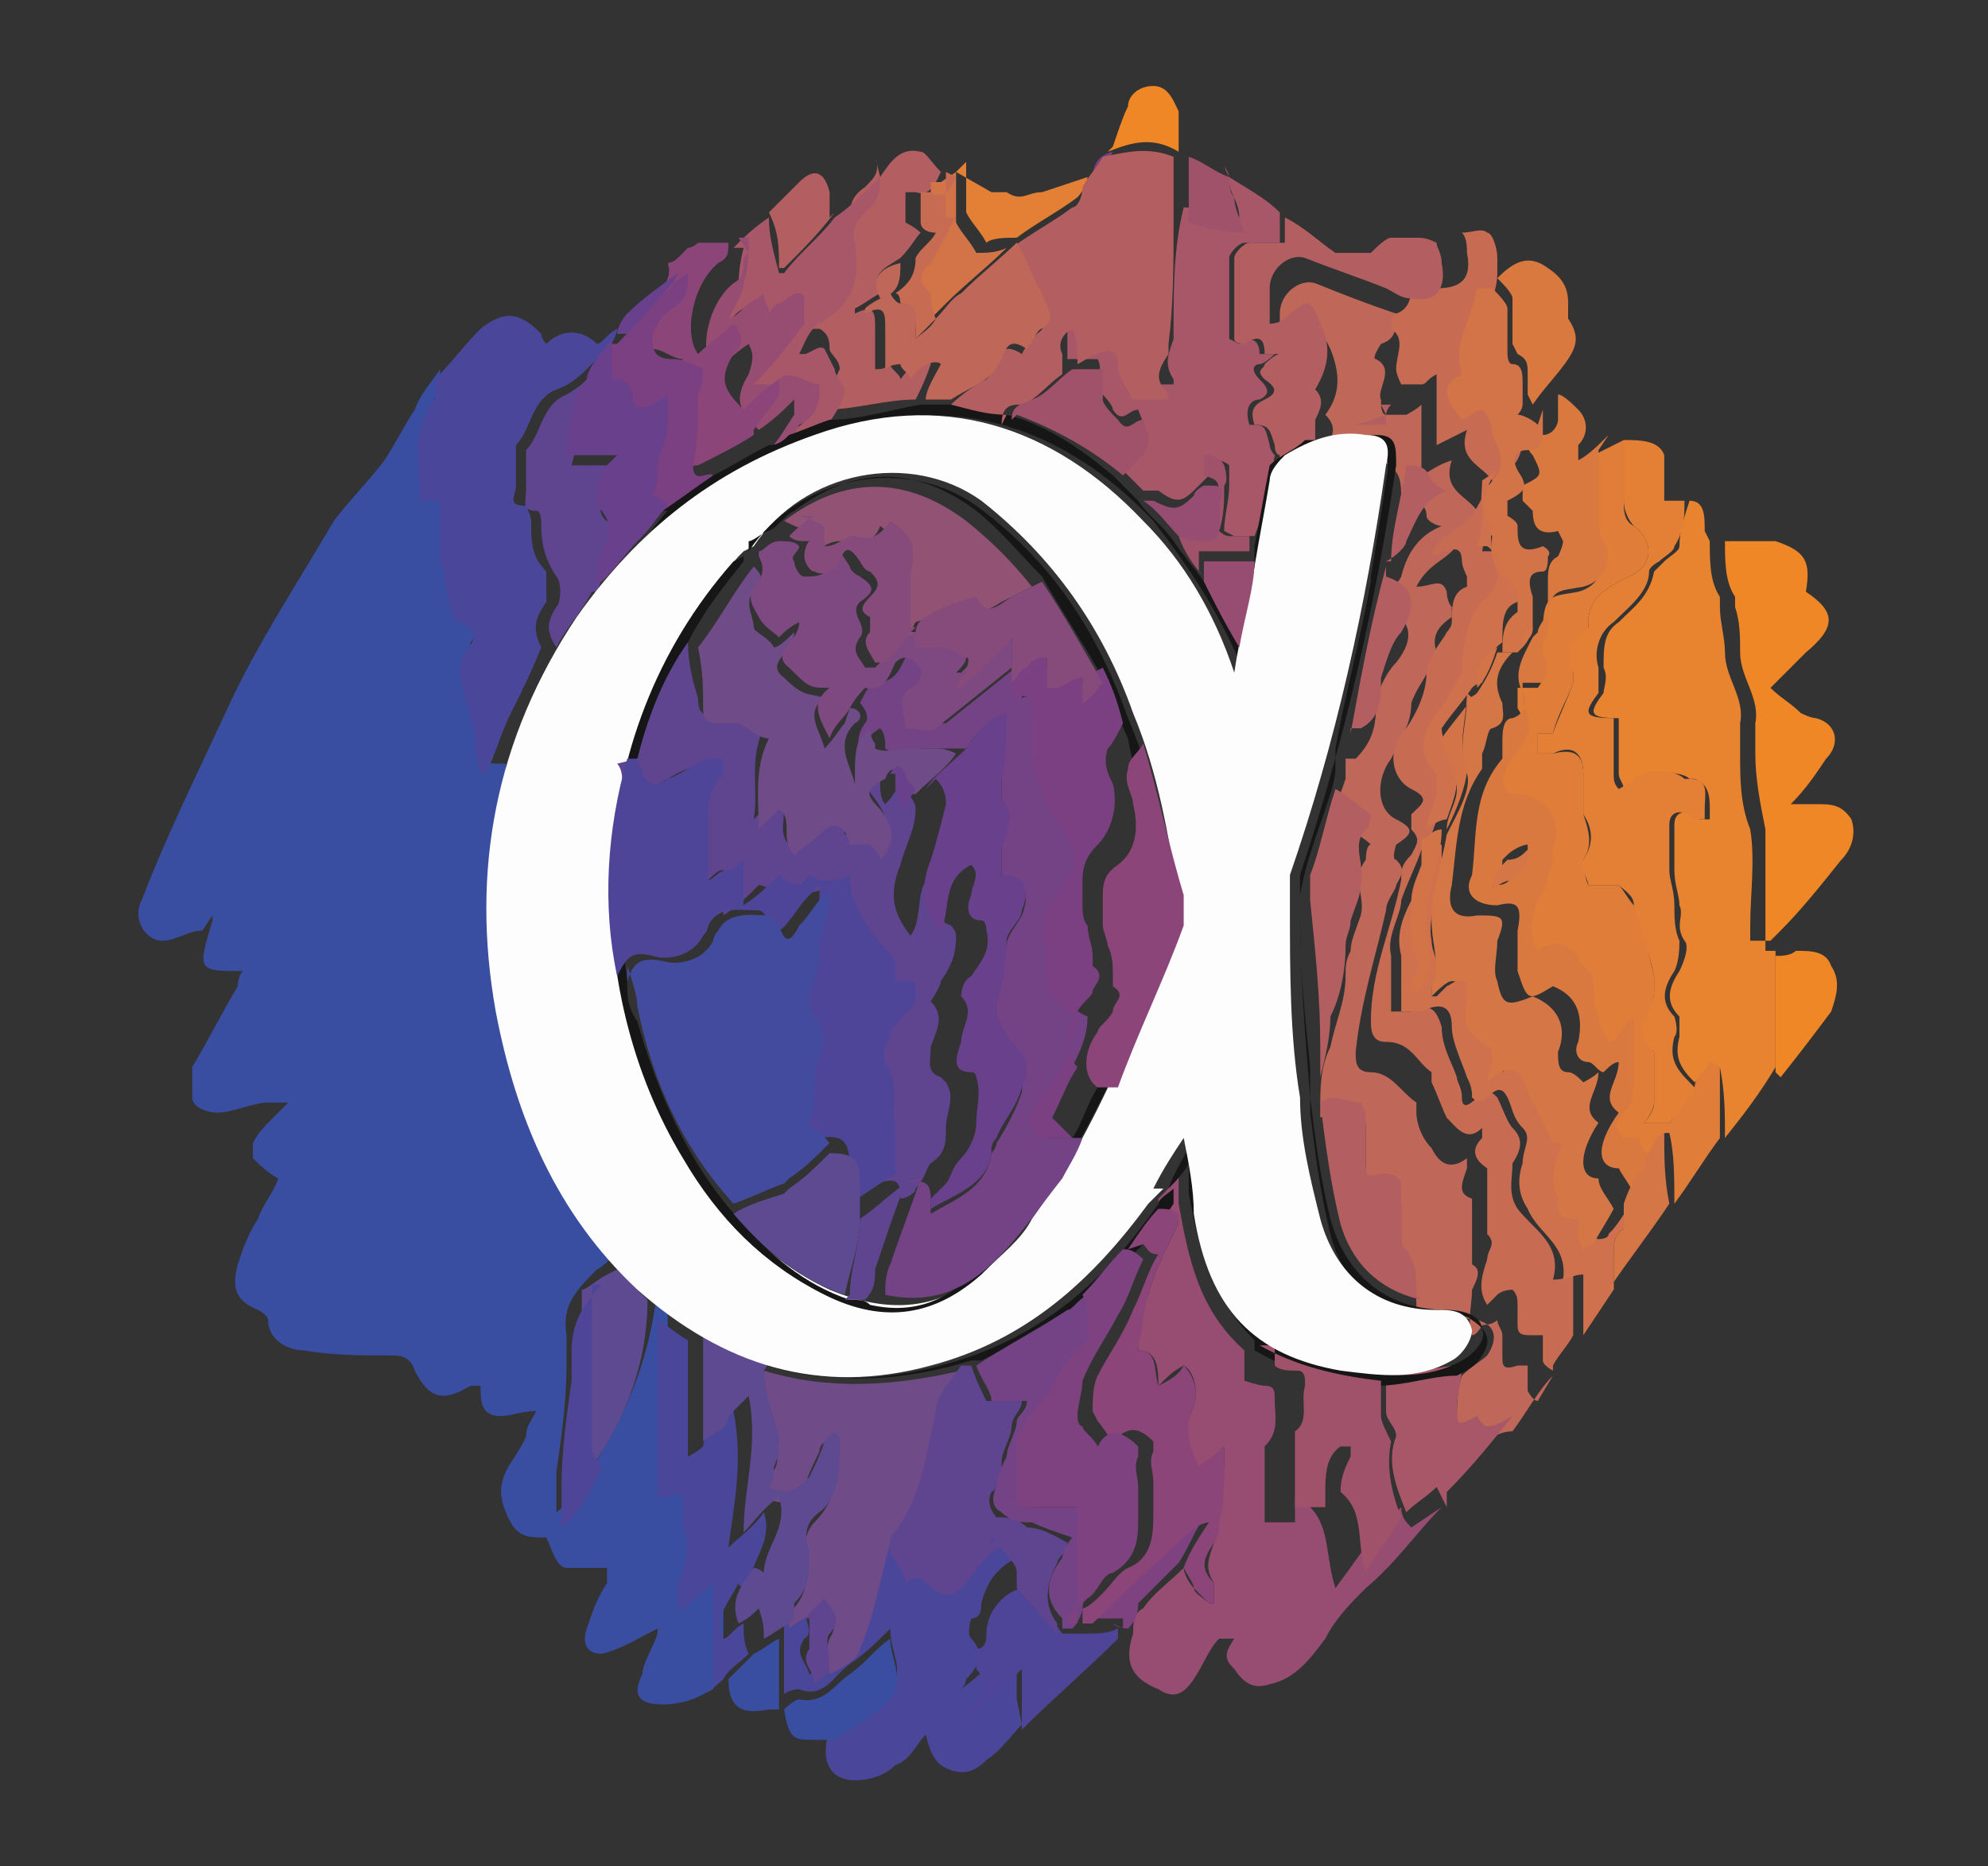 <?xml version="1.0" encoding="UTF-8"?>
<svg id="Layer_1" xmlns="http://www.w3.org/2000/svg" version="1.1" viewBox="0 0 39.3 36.9">
  <rect x="0" y="0" width="39.3" height="36.9" fill="#333333" stroke="none"/>
  <!-- Generator: Adobe Illustrator 29.1.0, SVG Export Plug-In . SVG Version: 2.1.0 Build 142)  -->
  <defs>
    <style>
      .st0 {
        fill: #da793f;
      }

      .st1 {
        fill: #a75768;
      }

      .st2 {
        fill: #c76c52;
      }

      .st3 {
        fill: #5d4a91;
      }

      .st4 {
        fill: #b35f61;
      }

      .st5 {
        fill: #7e4980;
      }

      .st6 {
        fill: #4a479a;
      }

      .st7 {
        fill: #d27448;
      }

      .st8 {
        fill: #4f4598;
      }

      .st9 {
        fill: #974c71;
      }

      .st10 {
        fill: #7e4280;
      }

      .st11 {
        fill: #fff;
      }

      .st12 {
        fill: #7b4081;
      }

      .st13 {
        fill: #df7d39;
      }

      .st14 {
        fill: #5f4490;
      }

      .st15 {
        fill: #e38035;
      }

      .st16 {
        fill: #925273;
      }

      .st17 {
        fill: #a0526b;
      }

      .st18 {
        fill: #424b9d;
      }

      .st19 {
        fill: #68408b;
      }

      .st20 {
        fill: #874b7b;
      }

      .st21 {
        fill: #394ea1;
      }

      .st22 {
        fill: #e8832f;
      }

      .st23 {
        fill: #d47645;
      }

      .st24 {
        fill: #6f4b88;
      }

      .st25 {
        fill: #ce714c;
      }

      .st26 {
        fill: #ef8726;
      }

      .st27 {
        fill: #8c4578;
      }

      .st28 {
        fill: #734386;
      }

      .st29 {
        fill: #161617;
      }

      .st30 {
        fill: #fdfdfd;
      }

      .st31 {
        fill: #bf6758;
      }
    </style>
  </defs>
  <path class="st21" d="M4,18.4c-.3,0-.5.2-.8.2-.3,0-.6-.4-.4-.8.5-1.3,1.1-2.5,1.7-3.8.6-1.3,1.4-2.5,2.1-3.7.3-.4.7-.8,1-1.2.2-.3.4-.7.6-1,.1-.3.3-.5.5-.8,0,.1,0,.3,0,.4-.4.6-.2,1.4-.3,2,.2,0,.3,0,.4,0,0,.3,0,.5,0,.7,0,.2,0,.3,0,.5,0,.2,0,.3.1.5,0,.2.1.6.3.7.4.2.3.4.1.6,0,.2-.2.4-.1.5,0,.5.2.9.3,1.4,0,.5,0,.5.5.5,0,.1,0,.2,0,.3-.6,3.5,0,6.7,2.3,9.4-.2,0-.3.2-.5.3-.4.4-.7.7-.6,1.3,0,.2,0,.4,0,.6,0,.7-.1,1.4-.2,2.1,0,.2,0,.3,0,.5,0,0,0,.2,0,.3,0,0,0,0,0,0,.4-.3.6-.7.9-1.2.6-1,1-2.1,1.1-3.3,0,0,.2.2.2.3,0,0,0,.1,0,.2,0,.8,0,1.7,0,2.5,0,.3,0,.6,0,.9,0,0,.1,0,.2,0,.3-.1.3,0,.3.2,0,.1,0,.3,0,.4.1.4,0,.8-.1,1.2,0,.1,0,.3,0,.4,0,0,0,0,.1,0,.2-.2.4-.3.6-.5,0,.5,0,1,0,1.4,0,.3,0,.5,0,.8-.3.3-.7.5-1.2.5-.5,0-.6-.2-.4-.6,0-.2.2-.5.3-.8,0,0,0,0,0-.1,0,0,0,0,0,0-.4.2-.7.4-1.1.5-.3,0-.4-.2-.3-.5.1-.3.2-.6.4-.9,0-.1,0-.2,0-.3-.3,0-.6,0-.8,0-.2,0-.3-.4-.4-.6-.4,0-.6,0-.8-.5-.3-.7.2-1,.4-1.5,0-.2.1-.3.2-.5-.3,0-.5.1-.7.1-.4,0-.4-.3-.4-.6,0,0-.1,0-.2,0-.5.3-.8.3-1.1-.3-.1-.3-.3-.3-.5-.3-.6,0-1.1,0-1.7-.1-.3,0-.7-.2-.7-.6,0,0,0-.1-.2-.2-.5-.2-.5-.5-.4-.9.1-.3.2-.6.4-.9.1-.3.3-.5.4-.8-.2-.1-.4-.3-.5-.4,0,0,0-.2,0-.3.1-.2.2-.3.4-.5,0,0,.1-.1.3-.3-.2,0-.3,0-.4,0-.3,0-.7.2-1,.2-.2,0-.5-.1-.5-.3,0-.2,0-.4,0-.6.3-.5.6-1.1.9-1.6,0,0,0-.2.1-.3-.9,0-.9,0-.6-1,0,0,0,0,0-.1,0,0,0,0,0,0Z"/>
  <path class="st31" d="M30.7,27.2c-.3.3-.5.7-.8,1.1-.2,0-.4.1-.5.2,0,0,0-.1-.2-.2-.4.2-.4.2-.4-.2,0-.3,0-.6.1-.9.2-.2.4-.3.5-.4.2-.3.2-.6-.2-.7-.2,0-.3-.1-.5-.1-.2,0-.4,0-.7-.1,0-.4,0-.8-.3-1,0,0,0-.1,0-.2,0-.3,0-.6,0-.9,0-.2-.1-.4-.4-.3-.2,0-.3,0-.3-.2,0-.3,0-.7,0-1,0,0,0-.2-.1-.2-.3,0-.5-.2-.8,0,0,0,0-.2,0-.2,0-.4,0-.8.2-1.2.1-.5.3-.9.3-1.4,0-.2,0-.3.1-.5,0-.2.1-.4.2-.7.1-.4-.2-.7.1-1.1,0,0,0-.3.1-.3-.2-.2-.5-.3-.7-.5,0-.3.1-.5.2-.8,0,0,0-.1,0-.2,0,0,0,0,0-.1,0,0,0,0,0-.1,0,0,0,0,0,0,0,0,.2,0,.2,0,.3-.3.4-.6.4-1,0-.3.2-.7.4-.9.4-.5.3-.9-.3-1.1,0,0,0-.1,0-.2,0,0,0,0,0,0,.1-.1.3-.2.4-.4.1-.4.3-.8.8-1-.1,0-.3-.1-.3-.2,0-.3-.3-.3-.5-.3,0-.4,0-.6-.4-.8,0,0,0-.1,0-.2,0,0,.1,0,.2,0,0,0,0,0,0,0,0,0,0,.1-.1.2-.3,0-.5.1-.7.2-.2,0-.3,0-.5,0,0,0,0,0,0,0,0,0,0,0,0,0,0-.2,0-.4,0-.5.2-.2.2-.4,0-.6.3-.4.3-.8.1-1.3-.2-.4-.2-.4-.6-.2,0,0-.2.1-.4.2,0-.3,0-.5,0-.7,0-.4.4-.7.7-.6.5.2,1,.4,1.6.6,0,.3,0,.5-.3.6,0,0-.2.3-.1.3.4.2,0,.6.1.8,0,.1,0,.3.1.3.1,0,.3,0,.4,0,0,0,.2-.1.3-.2,0,.5,0,1,0,1.4.2-.1.3-.2.6-.3-.2.6.3.7.5,1-.2.3-.3.6-.5.8-.2.2-.5.3-.7.7.3,0,.5-.2.6.1,0,0,0,.2.1.3,0,0,0,.2,0,.2-.3.2-.4.4-.3.7,0,0,0,.1-.1.2-.1.3-.3.5-.4.8,0,.4-.2.7-.4,1.1-.3.4-.3,1,.1,1.2.4.2.3.3,0,.5,0,0-.1.3,0,.3.2.2.1.3,0,.5,0,.1-.2.3-.2.5-.2.9-.5,1.8-.6,2.8,0,.2,0,.4.3.4.4,0,.6.4.9.6,0,0,0,.1,0,.2,0,.2.1.5.3.7.1.2.3.5.7.2,0,0,0,.2,0,.2-.1.3-.2.5.1.6,0,0,0,0,0,.1,0,.3,0,.7,0,1,0,0,0,.2,0,.2.2.1.1.3,0,.5,0,.3-.1.6,0,.9.1,0,.2-.2.2-.2,0,0,.2,0,.3-.1,0,.1.1.2.1.3,0,.1,0,.3,0,.4,0,.2,0,.3.3.2,0,0,.1,0,.2,0,0,.2,0,.4,0,.5,0,0,.1.2.2.2Z"/>
  <path class="st9" d="M28.5,29.8c-.5.5-.9,1.1-1.5,1.6-.3.3-.6.6-.8,1-.3.4-.6.8-1.1.9-.3.1-.5,0-.7-.3-.2-.2-.2-.3,0-.6-.1,0-.2,0-.3,0-.2.2-.3.5-.5.8-.2.3-.4.4-.7.2-.5-.2-.7-.5-.5-1.1,0-.2,0-.4.2-.5.2-.3.5-.5.8-.8,0,.1.1.3.2.4,0,.1.2.2.3.3,0,0,.1,0,.1,0,0-.1,0-.3,0-.4-.2-.3-.1-.5,0-.8,0-.1.1-.3.1-.4,0-.4,0-.7.1-1.1,0-.1,0-.2,0-.4-.2.2-.3.3-.5.4-.3-.3-.3-.8-.1-1.2.1-.3,0-.7-.2-.8-.2.1-.3.2-.5.4,0-.3,0-.7-.4-.7,0,0,0,0,0-.1,0-.3,0-.7.2-1,.1-.4.3-.8.5-1.2.2-.4.1-.4-.3-.5,0,0,0-.2,0-.2,0,0,0,0,0,0,.2-.2.3-.3.4-.5,0,.2,0,.4,0,.6.2,1.1.4,2.1,1.3,2.9,0,0,0,.1,0,.2,0,.1,0,.3,0,.4,0,0,.3.1.4.1.2,0,.2.1.2.3,0,.3.1.6-.2.9,0,0,0,0,0,0,0,.4,0,.8,0,1.2,0,0,0,.2,0,.3h.6c0-.1,0-.2,0-.3,0-.3,0-.7.3-.9,0,0,.1,0,.2,0,0,0,0,.1,0,.2,0,.2-.1.4-.2.7.4.4.3,1,.5,1.6,0,0,0,0,0,0,.3-.4.5-.7.8-1.1.2-.2.3-.3.5-.5,0,.2.1.3.2.4Z"/>
  <path class="st22" d="M34.9,18.6s0,0,0,.1c0,0,0,0,0,.1,0,0,0,0,.1,0,0,0,0,0,.1,0,0,.7,0,1.4,0,2,0,.1,0,.2,0,.3-.3.5-.6.9-1,1.4,0-.5,0-.9-.1-1.4,0,0-.1,0-.2-.1,0,.2-.2.3-.3.4-.3-.3-.4-.5-.3-.9,0-.1,0-.4,0-.4-.3-.3-.2-.6,0-.9.1-.2.2-.5.1-.6-.2-.3,0-.5-.1-.7,0-.2-.1-.4-.1-.7,0-.3,0-.6,0-.9,0-.3.3-.3.5-.1,0,0,.1,0,.2,0,0,0,0-.1,0-.2,0-.2,0-.5-.3-.6,0,0,0,0-.1,0-.2-.2-.9-.1-1,0,0,0-.2.1-.3.2,0-.1-.1-.2-.1-.3,0-.4,0-.7,0-1.1-.6,0-.6-.1-.3-.5,0-.1.1-.3,0-.5,0-.4,0-.7.3-.9.3-.3.6-.5.7-1,0,0,.1-.1.2-.2.1-.1.3-.2.3-.3,0-.3.1-.6.2-.9.3,0,.3.3.3.6,0,0,0,0,.1.2,0,.4,0,.8.2,1.1,0,0,0,.2,0,.2,0,.3.1.6.1.9,0,.5.4.9.3,1.4,0,.2,0,.4,0,.6,0,.5,0,1,.2,1.5.1.6,0,1.3,0,1.9,0,.1,0,.2,0,.3Z"/>
  <path class="st2" d="M30.7,27.1c0,0-.2-.1-.2-.2,0-.2,0-.3,0-.5-.1,0-.2,0-.2,0-.2,0-.3,0-.3-.2,0-.1,0-.3,0-.4,0-.1,0-.2-.1-.3,0,0-.2,0-.3.1,0,0-.1.1-.2.2-.2-.3-.1-.6,0-.9,0-.2.2-.3,0-.5,0,0,0-.1,0-.2,0-.3,0-.7,0-1,0,0,0-.1,0-.1-.3-.2-.3-.4-.1-.6,0,0,0,0,0-.2-.3.3-.5,0-.7-.2-.1-.2-.2-.5-.3-.7,0,0,0-.1,0-.2-.3-.2-.4-.6-.9-.6-.2,0-.3-.1-.3-.4,0-1,.4-1.8.6-2.8,0-.2,0-.3.2-.5.1-.2.2-.3,0-.5,0,0,0-.3,0-.3.2-.2.4-.3,0-.5-.4-.2-.5-.8-.1-1.2.2-.3.4-.7.4-1.1,0-.3.3-.6.4-.8,0,0,.1-.1.1-.2,0-.3,0-.6.3-.7,0,0,0-.2,0-.2,0,0-.1-.2-.1-.3,0-.4-.3-.2-.6-.1.1-.4.5-.5.7-.7.2-.2.3-.5.5-.8-.2-.3-.7-.4-.5-1-.2.1-.4.2-.6.3,0-.5,0-.9,0-1.4-.2.1-.2.2-.3.2-.1,0-.3,0-.4,0,0,0-.1-.2-.1-.3,0-.3.2-.6-.1-.8,0,0,0-.3.1-.3.3-.1.3-.4.3-.6.2,0,.3.1.5.1.5,0,.7-.2.6-.7,0-.1,0-.3-.1-.4.2,0,.4-.1.5,0,.1,0,.2.3.2.5,0,0,0,.2,0,.3,0,.6-.5,1.1-.3,1.7-.4.2-.3.4,0,.9.1,0,.2-.1.4-.2,0,.2,0,.4.2.5.3.5.2.8-.2,1.1-.3.4-.3,1-.4,1.5,0,0,.1,0,.2,0,.4.2.4.7,0,1-.3.3-.4.8-.5,1.2,0,0,0,0,0,.1,0,0,0,.1,0,.2-.1.3-.3.5-.5.8-.3.4-.3.8,0,1.2,0,0,.1.2,0,.3,0,.3-.1.5-.2.8,0,0,0,0,0,.1,0,0-.1.1-.2.2-.1.3-.3.7-.4,1,0,.3-.3.7-.2,1.1,0,.2,0,.5,0,.7,0,.1,0,.2,0,.4.1,0,.3,0,.4,0,.4-.2.5,0,.6.3,0,.4.2.7.3,1,0,.1.1.2.1.4,0,.2.1.2.3,0,.2-.2.3-.1.4,0,.1.2.2.5.3.6.2.2.2.4,0,.7,0,.3-.1.6.1.9.3.4.9.7.7,1.4,0,0,0,0,0,0,.1,0,.2,0,.4-.1v1.2c-.1.2-.3.4-.4.6Z"/>
  <path class="st6" d="M9.9,15.3c-.5,0-.4,0-.5-.5,0-.5-.2-.9-.3-1.4,0-.2,0-.4.1-.5.2-.3.3-.4-.1-.6-.2,0-.2-.5-.3-.7,0-.2,0-.3-.1-.5,0-.2,0-.3,0-.5,0-.2,0-.5,0-.7-.1,0-.3,0-.4,0,0-.7-.2-1.4.3-2,0-.1,0-.2,0-.4.3-.3.6-.7.9-1,.5-.4.8-.3,1.2.1,0,0,0,.1.1.2.3-.3.7-.3,1,0,.1,0,.2-.2.4-.3,0,.1-.1.3-.2.4,0,0,0,0,0,0-.1.1-.2.2-.3.3-.2.2-.4.4-.7.5-.5.2-.5.8-.8,1.1,0,0,0,.2,0,.2,0,.2,0,.4,0,.6,0,.2-.2.4.2.4,0,0,.1.2.1.3,0,.4,0,.7.3,1,0,.1,0,.5,0,.6-.2.3-.3.5-.1.9-.2.5-.4.9-.6,1.3-.2.4-.3.8-.5,1.2Z"/>
  <path class="st13" d="M33.5,21.5c0-.2.2-.3.3-.5,0,0,.1,0,.2.1,0,.5,0,.9,0,1.4-.3.4-.6.9-.9,1.3,0-.5,0-1-.1-1.4-.1,0-.2,0-.2.2,0,.2-.1.3-.2.5-.1-.1-.2-.3-.3-.5,0,0-.2,0-.3,0-.1-.2-.1-.4,0-.5.1-.1.2-.4.2-.6,0-.3,0-.6,0-.9,0-.1,0-.2,0-.4,0,0,0,0,0,0-.1.2-.2.3-.4.5,0,0,0,0-.1,0,0-.2-.1-.3-.2-.5,0-.3,0-.6-.1-.8,0-.2-.2-.3-.3-.4-.1-.2-.3-.3-.6-.2,0,0-.1,0-.2.1-.2-.2,0-.8,0-1,.1-.2.2-.3.2-.5,0-.2,0-.4.1-.5.2-.6-.1-1.1-.8-1.1,0,0-.2-.1-.2-.2,0-.2,0-.4.2-.5.3-.4.5-.6.2-1.1,0-.1,0-.3,0-.4h.4c.2-.3.2-.3,0-.6,0,0,0-.2,0-.2,0,0,.1-.2.1-.3,0-.8.2-.7.7-.8.4-.1.6-.5.4-.9,0-.1-.1-.3-.1-.5,0-.4,0-.9,0-1.3.2-.1.4-.2.6-.3,0,.4,0,.8,0,1.2,0,.2,0,.4.2.5.4.3.4.8-.1,1-.4.2-.8.4-.8.9,0,0,0,.1,0,.1-.3.3-.4.5-.3.9,0,0,0,.1,0,.2-.1.3-.3.6-.4,1,0,0,0,0,0,0,0,0-.3,0-.3,0,0,.1,0,.3,0,.4.1,0,.2,0,.3,0,.4-.1.6,0,.6.4,0,.3,0,.6,0,.8.1.3.2.6,0,.9,0,0,0,.3.1.5,0,0,.2,0,.3,0,0,0,.2,0,.3,0,.1.1.2.3.3.4.2.5.3,1,.4,1.4,0,0,0,.2,0,.3,0,.4-.4.8,0,1.2,0,0,0,0,0,0,0,.3,0,.7,0,1,0,.1-.1.3-.2.4.2,0,.4,0,.5,0,0,0,0,0,0,0,.2-.2.3-.5.5-.7M30.5,18.2s0,0,0,0c0,0,0,0,0,0,0,0,0,0,0,0Z"/>
  <path class="st0" d="M31.6,8.9c0,.4,0,.9,0,1.3,0,.2,0,.3.1.5.2.4,0,.8-.4.9-.5.1-.7,0-.7.8,0,0,0,.2-.1.3,0,0,0,.2,0,.2.1.3.1.3,0,.6h-.4c0,.1,0,.3,0,.4.3.5,0,.8-.2,1.1-.1.1-.2.4-.2.5,0,0,.1.2.2.2.7,0,1,.5.8,1.1,0,.2,0,.4-.1.5,0,.2-.1.4-.2.5-.1.2-.2.8,0,1,0,0,.1-.1.2-.1.2-.1.4,0,.6.2,0,.2.3.3.3.4,0,.3,0,.5.1.8,0,.2.1.3.2.5,0,0,0,0,.1,0,.1-.2.2-.3.4-.5,0,0,0,0,0,0,0,.1,0,.3,0,.4,0,.3,0,.6,0,.9,0,.2,0,.4-.2.6-.2.2-.2.3,0,.5,0,0,.2,0,.3,0,0,.2.2.3.3.5-.1.3-.2.5-.4.7,0,0,0,0,0,0,0-.2-.2-.4-.3-.6-.4,0-.5-.4,0-1.1-.4-.3,0-.6,0-1-.1,0-.2.1-.3.2-.1,0-.2-.2-.3-.2-.2,0-.3-.2-.2-.4.1-.5,0-.9-.5-1.1-.5.3-.5.3-.7-.3,0-.3,0-.6,0-.8.1-.5,0-.6-.4-.5-.4,0-.7-.2-.5-.6,0,0,0,0,0,0,.1-.8,0-1.6.6-2.3,0,0,0-.2,0-.3,0-.2,0-.5.2-.5.3-.1.3-.4.2-.5-.2-.4,0-.7.2-1.1,0,0,0,0,.1-.1,0-.1.1-.2.2-.4,0-.2,0-.4,0-.6,0-.2,0-.4.2-.5,0,0,.1-.2.1-.3,0,0-.1-.2-.1-.2-.4.1-.5-.1-.5-.4,0,0-.1-.1-.2-.2,0,0,0-.2,0-.3.4-.2.4-.2.2-.6-.2-.2-.1-.4.2-.4.2,0,.3-.2.3-.3,0-.2,0-.3,0-.5.1,0,.3.2.4.3.2.2.2.5,0,.7,0,0,0,.2,0,.3.2-.1.4-.3.6-.5M29.7,17c0,.1,0,.3-.2.5.2,0,.3,0,.4-.2.1-.1.2-.2.3-.4,0,0,0-.2,0-.2-.1,0-.3.1-.4.2Z"/>
  <path class="st15" d="M33.5,21.5c-.1.2-.3.5-.5.7,0,0,0,0,0,0-.2,0-.3,0-.5,0,0,0,.2-.2.2-.4,0-.3,0-.7,0-1,0,0,0,0,0,0-.5-.4,0-.8,0-1.2,0,0,0-.2,0-.3-.1-.5-.3-1-.4-1.4,0-.2-.2-.3-.3-.4,0,0-.2,0-.3,0-.1,0-.3,0-.3,0,0-.1-.2-.4-.1-.5.2-.3.2-.6,0-.9,0-.2,0-.5,0-.8,0-.4-.2-.6-.6-.4,0,0-.2,0-.3,0,0-.1,0-.3,0-.4,0,0,.2,0,.3,0,0,0,0,0,0,0,.1-.3.3-.7.4-1,0,0,0-.1,0-.2-.2-.4,0-.7.3-.9,0,0,0,0,0-.1,0-.5.4-.7.8-.9.5-.2.5-.7.1-1-.1-.1-.2-.3-.2-.5,0-.4,0-.8,0-1.2.3,0,.7,0,.8.3,0,.3,0,.6,0,.9,0,0,.2,0,.4,0,0,.3,0,.6-.2.9,0,.1-.2.2-.3.3,0,0-.2.1-.2.2,0,.4-.4.7-.7,1-.3.2-.4.6-.3.9,0,.2,0,.4,0,.5-.3.4-.3.5.3.5,0,.4,0,.7,0,1.1,0,.1,0,.2.1.3,0,0,.2-.1.3-.2.2-.2.8-.2,1,0,0,0,0,0,.1,0,.4,0,.3.3.3.6,0,0,0,.2,0,.2,0,0-.1,0-.2,0-.2-.2-.5-.2-.5.1,0,.3,0,.6,0,.9,0,.2.1.4.1.7,0,.2,0,.5.1.7,0,.1,0,.4-.1.6-.2.3-.3.6,0,.9,0,0,.1.3,0,.4-.1.4,0,.6.3.9Z"/>
  <path class="st6" d="M20.2,34.1c-.2.2-.4.5-.7.7-.2.2-.4.3-.7.2-.3-.1-.4-.3-.5-.7-.2.2-.3.5-.6.6-.2.2-.5.3-.8.3-.5,0-.7-.4-.5-1,.3-.2.7-.4,1-.6,0,0,.1-.1.2-.2.3-.4,0-.7,0-1.2-.3.3-.5.5-.8.7-.3.2-.5.7-1,.5,0,0-.2,0-.3.1,0,0,0,0,0,0,0-.3,0-.5,0-.8,0-.2,0-.4,0-.6,0,0,0,0,.1-.1,0,0,.2-.1.3-.2,0,.2.2.5,0,.6-.2.3,0,.4.1.7.1,0,.2-.2.4-.3.2-.2.5-.3.6-.6.2-.7.4-1.4.6-2.1.1.2.2.4.3.6.1,0,.2,0,.3-.1.4.4.6.5.8.2.2-.2.3-.4.5-.6,0,0,.2-.1.3-.2,0,.2.2.4.2.5,0,0,0,0,.1.1,0,0,0,.1,0,.2-.4.2-.6.5-.7.9,0,.1,0,.3-.2.3,0,0-.1.3,0,.4.3.3.1.6-.1.8,0,0,0,.1-.1.2,0,0,0,0,0,0,.4-.3.7-.6,1.1-1,0,.2,0,.3,0,.4,0,.3,0,.5,0,.8Z"/>
  <path class="st1" d="M24.3,3.5c.3.2.7.4,1,.7,0,.2,0,.4,0,.6-.2,0-.5,0-.7,0-.1,0-.3.2-.3.3,0,.5,0,1,0,1.6,0,0,.2.1.2.1.3-.2.4,0,.4.2.1,0,.2,0,.3,0,0,0,0,0,0,0,0,0-.2.2-.3.2-.1,0-.2.1,0,.3.2.2.2.3,0,.4-.2,0-.3.2-.2.5.3,0,.3,0,.4.4,0,0,0,.1.1.2-.1.6-.2,1.1-.4,1.6-.1,0-.3,0-.4,0,0,0-.2-.1-.2-.1,0-.3.1-.6.1-.9,0-.1,0-.3,0-.4-.1-.1-.3-.1-.4-.2,0,.1,0,.3,0,.4,0,0,0,0,0,0,0,0-.1.1-.2.2-.3.3-.4.4-.8.1,0,0-.2,0-.3,0-.2-.2-.3-.3-.5-.5,0,0,0-.1.2-.2.4-.3.4-.4.2-.9-.2,0-.3.3-.5,0,0-.1-.2-.3-.3-.4,0-.2.1-.4,0-.6,0,0-.4,0-.5,0,0,0,0,0-.1,0,0-.2,0-.3,0-.4,0-.2,0-.4.2-.5,0,.3,0,.5.1.7.2,0,.3-.1.4-.2.2-.1.3-.1.4.2,0,.2.2.4.3.7,0,0,0,0,.1,0,.2,0,.4,0,.6,0,0,0,0,0,0-.1-.2-.3-.1-.5,0-.8,0,0,0-.1,0-.2,0-.8,0-1.6.2-2.4.4,0,.7.1,1.1.2,0-.3-.2-.5-.2-.7,0-.1,0-.2-.1-.3Z"/>
  <path class="st26" d="M34.9,18.6c0-.1,0-.2,0-.3,0-.6,0-1.3,0-1.9-.1-.5-.2-1-.2-1.5,0-.2,0-.4,0-.6.1-.5-.3-.9-.3-1.4,0-.3,0-.6-.1-.9,0,0,0-.2,0-.2-.2-.3-.2-.7-.2-1.1.3,0,.7,0,1,0,.6.2.7.4.6,1,.6.4.6.7,0,1.2-.2.2-.5.5-.7.7.2.2.4.3.6.5,0,0,.2.1.3.1.4.1.5.5.2.8-.2.3-.4.6-.7.9.2,0,.3,0,.5,0,.3,0,.5,0,.7.3.1.3,0,.6-.2.8-.4.5-.8,1-1.2,1.4,0,0-.1.1-.2.2Z"/>
  <path class="st25" d="M32.1,23.8s0,0,0,0c0,.2,0,.5,0,.5-.2.1-.2.3-.2.5,0,.2,0,.5,0,.7,0,0,0,0,0,0,0,0,0,0,0,0-.2.3-.4.6-.6.9,0-.4,0-.7,0-1.2-.2,0-.3.1-.4.1,0,0,0,0,0,0,.1-.7-.5-.9-.7-1.4-.2-.3-.2-.6-.1-.9,0-.3.2-.5,0-.7-.2-.2-.2-.4-.3-.6-.1-.2-.2-.2-.4,0-.1.1-.2.1-.3,0,0-.1,0-.2-.1-.4-.1-.3-.3-.7-.3-1,0-.4-.2-.5-.6-.3-.1,0-.2,0-.4,0,0-.1,0-.2,0-.4,0-.2,0-.5,0-.7-.1-.4,0-.7.2-1.1,0-.3.2-.7.4-1,0,0,0-.1.2-.1,0,.2,0,.3,0,.5,0,.4-.3.9-.2,1.4,0,.3.3.6,0,.9,0,0,0,.1,0,.2,0,0,.1,0,.1,0,0,0,.1-.1.2-.2.2-.1.3-.2.4-.3,0,0,.3,0,.3,0,0,0,0,.2,0,.4,0,.5,0,.6.4.9,0,0,.1.2.1.3,0,.1,0,.2-.1.4.5-.4.7-.3.8.2,0,.1.1.3.2.4,0,.2.2.3.3.6,0,0,.1,0,.2,0,0,.3-.2.5-.2.7,0,.2.1.3.1.5,0,.3,0,.4.4.3,0,.2,0,.3,0,.4,0,0,0,.2.1.2,0,0,.2,0,.2-.1.2-.2.3-.4.5-.7Z"/>
  <path class="st6" d="M14.1,33.4c0-.2,0-.5,0-.7,0-.4,0-.9,0-1.4-.3.2-.4.4-.6.5,0,0,0,0-.1,0,0-.1,0-.3,0-.4.1-.4.3-.7.1-1.2,0-.1,0-.3,0-.4,0-.3,0-.3-.3-.2,0,0,0,0-.2,0,0-.3,0-.6,0-.9,0-.8,0-1.7,0-2.5,0,0,0,0,0-.1.2.1.4.3.6.4,0,.7,0,1.4,0,2,0,0,0,.2,0,.3,0,0,.2-.1.3-.2,0,0,0-.2.2-.3.1-.1.2-.3.4-.4.2,1,0,1.9-.1,2.7,0,0,0,0,0,0,.2-.2.5-.4.7-.7.2.6-.3,1-.3,1.5,0,0-.2,0-.2-.1-.2.4-.5.7-.3,1.1.1,0,.2-.2.4-.3,0,.2,0,.4.1.6-.2.2-.4.3-.5.5-.1,0-.2.2-.4.3Z"/>
  <path class="st4" d="M25.3,9c0,0-.1,0-.1-.2-.1-.3-.1-.4-.4-.4-.1-.3,0-.4.2-.5.2-.1.3-.2,0-.4-.2-.2,0-.2,0-.3,0,0,.2-.2.3-.2,0,0,0,0,0,0-.1,0-.2,0-.3,0,0-.3-.1-.4-.4-.2,0,0-.2,0-.2-.1,0-.5,0-1,0-1.6,0-.1.2-.3.3-.3.2,0,.5,0,.7,0,0-.2,0-.3,0-.5.4.2.7.5,1,.7.2,0,.5,0,.7,0,0,0,0,0,0,0,.1-.1.3-.3.4-.3.2,0,.3,0,.5,0,.1,0,.2,0,.4.1,0,.1.1.2.1.4.1.5-.1.8-.6.7-.2,0-.3-.1-.5-.2-.5-.2-1.1-.4-1.6-.6-.3-.1-.7.2-.7.6,0,.2,0,.4,0,.7.2,0,.3-.1.4-.2.4-.3.4-.3.6.2.2.4.2.8-.1,1.3.2.2.1.4,0,.6,0,0,0,.3,0,.5-.2.2-.5.3-.7.5Z"/>
  <path class="st7" d="M30.5,8.1c0,.2,0,.3,0,.5,0,.1,0,.3-.3.3-.3,0-.3.2-.2.4.2.3.2.4-.2.6,0,0,0,.2,0,.3,0,0,.2.1.2.2,0,.3,0,.6.5.4,0,0,.2.1.1.2,0,.1,0,.3-.1.3-.3,0-.3.2-.2.5,0,.2,0,.3,0,.6,0,.1-.1.3-.2.4,0,0,0,0-.1.1-.1,0-.2,0-.3,0,0-.3,0-.6.3-.8,0,0,0-.2,0-.2-.3-.4-.6-.8-.5-1.3,0,0,0,0,0,0-.3-.2-.1-.6-.2-.9.4-.3.5-.6.2-1.1,0-.1,0-.3-.2-.5-.1,0-.2.1-.4.2-.4-.5-.4-.7,0-.9-.2-.6.2-1.1.3-1.7,0,0,.2,0,.3,0,.1.1.3.3.3.4,0,.3,0,.6,0,.9,0,0,0,.2.1.2.2,0,.2.2.2.4,0,.1,0,.3,0,.4,0,0,0,.1-.1.2.1,0,.3.1.4.2Z"/>
  <path class="st4" d="M17.4,3.5c.2-.3.4-.6.8-.5.1,0,.2.2.4.4-.1.2-.2.5-.5.4,0,0-.2,0-.2,0,0,.2,0,.4,0,.6,0,0,.2.1.3.2-.1.1-.2.3-.4.5-.3.2-.6.3-.4.7,0,0,0,0,0,0-.2.1-.3.2-.5.3,0,0,0,0,0,.1.4-.2.4,0,.4.3,0,.2,0,.5,0,.8.1,0,.2,0,.3-.1,0,.1.2.2.2.3.3-.4.5-.5.6-.3-.1.3-.2.5-.3.7-.6,0-1.2.2-1.8.2.1-.3.2-.6.3-.8,0-.2-.2-.3-.2-.4,0-.1,0-.3-.2-.4-.1,0-.3,0-.4.1,0,0,0,0-.1,0,0,0,0,0,0,0,.1-.2.2-.4.4-.6.6-.4.8-.9.7-1.6,0-.3,0-.5.3-.7.2-.2.3-.3.2-.6Z"/>
  <path class="st1" d="M17.4,3.5c0,.2,0,.4-.2.6-.2.2-.4.4-.3.7.1.7,0,1.2-.7,1.6-.2.1-.3.4-.4.6,0,0,0,0,0,0,0,0,0,0,.1,0,.1,0,.3-.2.4-.1,0,0,.1.2.2.4,0,.1.1.2.2.4,0,.2-.2.5-.4.8-.3.1-.5.2-.8.3,0-.1,0-.3.2-.3.3-.2.4-.4.4-.8-.3,0-.6-.3-.9,0,0,0-.2,0-.4,0,.4-.5.7-.8,1-1.2,0-.1,0-.3,0-.5,0,0-.1-.1-.1-.1-.1,0-.3.1-.4.2,0,0-.1.1-.2.2,0,0,0,0,0-.1,0,0,0-.2-.1-.3,0,0-.2.1-.3.2-.2.1-.3.3-.4.4h0c0-.3.2-.5.3-.7,0-.3,0-.5.1-.9,0,0,0,0-.2,0,.2-.2.4-.4.7-.6,0,.4.1.7.2,1.1,0,0,0,0,.1,0,.3-.4.7-.7,1-1.1.3-.2.6-.5.8-.7Z"/>
  <path class="st9" d="M14.6,4.7c.1,0,.2,0,.2,0,0,.3,0,.6-.1.9,0,.2-.2.5-.3.7h0c.1,0,.3-.2.4-.3,0,0,.2-.1.3-.2,0,0,0,.2.1.3,0,0,0,0,0,.1,0,0,.1-.2.2-.2.1,0,.2-.2.4-.2,0,0,.1,0,.1.1,0,.2,0,.4,0,.5-.3.4-.6.8-1,1.2.2,0,.4,0,.4,0,.3-.4.6,0,.9,0,0,.3,0,.6-.4.8,0,0-.1.2-.2.3-.2.1-.3.2-.4.2,0,0,0,0,0,0,.2-.2.3-.4.5-.7,0,0,0-.2,0-.3,0,0,0,0,0,0-.2.2-.4.4-.7.6-.4-.4-.5-.6-.2-1.1.1-.3.1-.4,0-.6-.3.2-.5.4-.7.6-.3-.5-.1-1.4.4-1.8.2-.1.2-.3.2-.5,0,0,0,0,.1-.1Z"/>
  <path class="st27" d="M14.4,4.8c0,.2,0,.3-.2.4-.5.4-.7,1.4-.4,1.8.2-.2.5-.4.7-.6.2.2.2.4,0,.6-.3.5-.2.7.2,1.1.2-.2.4-.4.7-.6,0,0,0,0,0,0,0,0,0,.2,0,.3-.1.2-.3.4-.5.7,0,0,0,0,0,.1-.3.2-.7.4-1.1.6-.2,0-.5.2-.5-.2,0-.5,0-.9.1-1.4,0-.2,0-.4.1-.5-.2,0-.4-.2-.6-.2-.4,0-.4-.2-.4-.5,0-.2.2-.4.4-.5.2-.2.4-.4.3-.7,0,0,0,0,0,0,0,0,.1,0,.2-.1,0,0,.1-.1.2-.2,0,0,0,0,0,0,0,0,.1,0,.2-.1Z"/>
  <path class="st8" d="M20.2,34.1c0-.2,0-.5,0-.7,0-.1,0-.2,0-.4-.4.4-.8.7-1.1,1,0,0,0,0,0,0,0,0,0-.1.1-.2.2-.2.4-.5.1-.8,0,0,0-.3,0-.4.2,0,.2-.2.2-.3,0-.4.3-.8.7-.9.3.3.6.6.8.9,0,0,0,0,.1,0,0,0,.1,0,.2,0,0,0,.1,0,.2,0,.2,0,.4,0,.6-.1,0,0,0,.1,0,.2-.6.6-1.3,1.2-1.9,1.8Z"/>
  <path class="st1" d="M28.6,29.8c0,0-.1-.2-.2-.4-.2.2-.4.3-.6.5-.2-.5-.4-1-.2-1.5,0-.2-.2-.3-.2-.5,0-.2,0-.4,0-.7.5,0,1-.2,1.5-.2,0,.3-.1.6-.1.8,0,.4,0,.4.4.2,0,0,.1.2.2.2.2,0,.3-.1.5-.2-.4.5-.8,1-1.3,1.5Z"/>
  <path class="st12" d="M13.6,5.4c0,.3,0,.5-.3.7-.2.1-.3.3-.4.5,0,.3,0,.5.4.5.2,0,.4.1.6.2,0,.1,0,.3-.1.5,0,.5,0,.9-.1,1.4,0,.4.3.1.4.2-.3.3-.7.5-1,.7-.1,0-.2-.1-.3-.2,0-.2,0-.4.1-.6,0-.3.2-.6.2-.8,0-.2,0-.3,0-.6-.4.3-.6.3-.7,0,0-.3-.2-.3-.4-.3,0-.3,0-.5,0-.8,0,0,0,0,0,0,0,0,.2,0,.2,0,.3-.3.6-.7.9-1,0,0,0,0,0,0,0,0,.2-.1.2-.2Z"/>
  <path class="st0" d="M30.2,7.8c0-.1,0-.3,0-.4,0-.2,0-.3-.2-.4,0,0-.1-.2-.1-.2,0-.3,0-.6,0-.9,0-.1-.2-.3-.3-.4.3-.3.6-.5,1-.2.3.2.4.4.4.7,0,.1,0,.2,0,.3.2.3.2.5,0,.8-.2.3-.5.6-.7.9Z"/>
  <path class="st26" d="M35.1,21.2c0-.1,0-.2,0-.3,0-.7,0-1.3,0-2,.1,0,.3,0,.4-.1.3,0,.6,0,.7.3.2.3.1.6,0,.9-.3.4-.6.8-1,1.3Z"/>
  <path class="st15" d="M18.9,3.4l.7.4s0,0,0,0c.1,0,.3,0,.3,0,.3.2.4,0,.7,0,.3-.1.6-.2.9-.3,0,0,0,0,0,0,0,.1-.1.3-.2.4-.4.3-.8.5-1.2.8,0,0,0,0,0,0-.2,0-.5,0-.6.1-.1-.2-.3-.4-.4-.6,0,0,0-.1,0-.2,0-.3,0-.5,0-.8Z"/>
  <path class="st21" d="M15.5,33.8c0,0,.2-.2.3-.2.5.1.7-.3,1-.5.3-.2.5-.5.8-.7,0,.4.3.8,0,1.2,0,0-.1.1-.2.2-.3.2-.6.4-.9.6-.1,0-.3,0-.4,0-.4,0-.5,0-.6-.6Z"/>
  <path class="st7" d="M18.9,3.4c0,.3,0,.5,0,.8,0,0,0,.1,0,.2.1.2.3.4.4.6.2,0,.4,0,.6-.1-.4.4-.8.7-1.2,1.1-.2.2-.3.3-.5.5,0-.2,0-.4-.1-.5-.3-.3-.1-.4,0-.6.2-.3.3-.6.5-.9,0,0,0,0,0,0,0,0-.1,0-.2,0,0-.3,0-.6,0-.9,0,0,.1,0,.2,0Z"/>
  <path class="st2" d="M18.7,3.4c0,.3,0,.6,0,.9,0,0,0,0,.2,0,0,0,0,0,0,0-.2.3-.3.6-.5.9-.2.2-.3.3,0,.6,0,0,0,.3.1.5,0,0,0,0,0,0,0,0,0,0,0,0-.1.1-.3.3-.4.4,0-.1,0-.2,0-.2,0-.2,0-.5-.3-.5,0,0,0-.2-.1-.2,0,0,0,0,0,0,.3-.2.4-.4.4-.7.1-.2.3-.3.4-.5-.2,0-.3-.1-.3-.2,0-.2,0-.4,0-.6,0,0,.1,0,.2,0,.3.2.4-.1.5-.3,0,0,0,0,0,0Z"/>
  <path class="st23" d="M31.9,25.5c0-.2,0-.5,0-.7,0-.2,0-.4.2-.5,0,0,0-.3,0-.5.1-.3.2-.5.4-.7,0-.2.1-.3.2-.5,0,0,0-.1.2-.2,0,.5,0,.9.1,1.4-.4.6-.8,1.1-1.2,1.7Z"/>
  <path class="st4" d="M16.5,4.2c-.3.4-.6.7-1,1.1,0,0,0,0-.1,0,0-.4,0-.7-.2-1.1.2-.2.4-.4.6-.6.3-.3.5-.2.6.2,0,.1,0,.3,0,.5Z"/>
  <path class="st10" d="M22.2,32.2c0-.1,0-.2,0-.2-.2,0-.4,0-.6,0,0-.1.1-.2.2-.3.5-.5,1.1-1,1.6-1.5.1-.1.3-.1.4-.2,0,0,0,0,0,0-.2.3-.3.6-.5.9-.3.3-.5.5-.8.8,0,.1,0,.3-.2.5,0,0-.2,0-.3-.1Z"/>
  <path class="st26" d="M22,2.9c.1-.3.2-.6.3-.8,0-.2.2-.4.5-.4.3,0,.4.3.5.5,0,.3,0,.5,0,.8,0,0,0,0,0,0-.5-.3-.9-.2-1.4,0,0,0,0,0,0,0Z"/>
  <path class="st17" d="M24.3,3.5c0,.1,0,.3.1.4,0,.2.1.4.2.7-.4,0-.8-.1-1.1-.2,0-.5,0-.9,0-1.3,0,0,0,0,0,0,.3.1.5.3.8.4Z"/>
  <path class="st21" d="M14.4,33.2c.2-.2.3-.3.5-.5.2-.1.3-.2.5-.3,0,.2,0,.4,0,.6,0,.2,0,.5,0,.8,0,0-.2,0-.2,0-.5.1-.8,0-.8-.6Z"/>
  <path class="st19" d="M13.3,5.6s0,0,0,0c-.3.3-.6.7-.9,1,0,0-.1,0-.2,0,0-.1.1-.3.2-.4.3-.3.6-.5,1-.8Z"/>
  <path class="st12" d="M21.6,3.6c0-.2,0-.5.4-.6,0,0,0,0,0,0-.1.2-.3.4-.4.6,0,0,0,0,0,0Z"/>
  <path class="st12" d="M13.9,5.2s0,0-.2.1c0,0,0,0,.2-.1Z"/>
  <path class="st26" d="M23.5,3s0,0,0,0c0,0,0,0,0,0,0,0,0,0,0,0,0,0,0,0,0,0Z"/>
  <path class="st12" d="M22,3s0,0,0,0c0,0,0,0,0,0,0,0,0,0,0,0,0,0,0,0,0,0Z"/>
  <path class="st12" d="M14.2,4.9s0,0,0,0c0,0,0,0,0,0Z"/>
  <path class="st23" d="M31.8,25.7s0,0,0,0c0,0,0,0,0,0Z"/>
  <path class="st29" d="M13.1,10.1c.3-.2.7-.5,1-.7.4-.2.7-.4,1.1-.6.2,0,.3-.1.4-.2.3-.1.5-.2.8-.3.6,0,1.2-.2,1.8-.3.2,0,.4,0,.6,0,.4,0,.8.1,1.1.2.8.2,1.5.7,2.1,1.2.2.2.3.3.5.5.2.3.5.5.7.8.2.3.4.5.6.8.2.4.4.8.7,1.3.1-.6.2-1.2.3-1.7,0-.1,0-.2,0-.3.1-.5.2-1.1.3-1.6.2-.2.5-.3.7-.5,0,0,0,0,0,0,0,0,0,0,0,0,.2,0,.3,0,.5,0,.3,0,.5,0,.7,0,.4.1.5.4.4.8-.1.7-.2,1.3-.3,1.9,0,0,0,0,0,.1-.2,1.1-.5,2.2-.7,3.3,0,0,0,0,0,0,0,0,0,0,0,.1,0,0,0,0,0,.1,0,0,0,.2,0,.2,0,.2-.1.5-.2.8-.2.6-.4,1.1-.5,1.7,0,.1,0,.3,0,.5,0,1,.1,1.9.2,2.9,0,.2,0,.5,0,.7,0,0,0,.1,0,.2.1.8.2,1.6.4,2.4.2.8.7,1.4,1.6,1.6.2,0,.4,0,.7,0,.2,0,.4,0,.5.1.3.2.4.4.2.7-.1.2-.3.3-.5.4-.5,0-1,.2-1.6.2-.9,0-1.7-.3-2.4-.7,0,0,0-.1,0-.2-.8-.8-1.1-1.8-1.3-2.9,0-.2,0-.4,0-.6-.1.2-.3.4-.4.5.1-.3.3-.6.5-1,0,.6.1,1,.2,1.5.3,1.8,1.2,2.8,2.9,3.1.7.1,1.5.2,2.2-.2.2-.1.5-.4.4-.6,0-.3-.4-.4-.7-.4-1.2,0-2-.7-2.3-1.8-.2-.8-.3-1.6-.4-2.4-.1-1.2-.2-2.5-.2-3.7,0-.2,0-.5,0-.7.9-2.7,1.5-5.4,1.9-8.1,0-.4,0-.6-.4-.6-.6,0-1.1,0-1.6.4-.2.1-.3.3-.3.5-.1.6-.2,1.1-.3,1.7-.1.7-.3,1.3-.4,2.1-.5-1.2-1.1-2.1-1.8-3-1.8-1.9-4-2.6-6.5-1.7-2,.7-3.5,1.9-4.7,3.6-1.6,2.3-2.1,5-1.6,7.8.4,2.1,1.2,4,2.8,5.5,1.6,1.6,3.5,2.1,5.8,1.5,1.9-.5,3.2-1.6,4.3-3.2,0-.1.2-.2.3-.3,0,0,0,.2,0,.3-.2.3-.4.6-.7.9-.3.3-.6.6-.9.9-.1.1-.3.2-.4.3-.6.4-1.2.7-1.8,1,0,0-.1,0-.2,0-1.3.4-2.6.5-3.9.1-.5-.2-1-.5-1.4-.7-.2-.1-.4-.3-.6-.4,0,0-.2-.1-.3-.2-.2-.2-.4-.4-.6-.6-2.3-2.8-3-5.9-2.3-9.4,0,0,0-.2,0-.3.2-.4.3-.9.5-1.3.2-.4.4-.9.6-1.4.3-.4.5-.7.7-1.1,0,0,0,0,0,0,0,0,0,0,0,0,.3-.3.5-.6.8-.9.2-.2.3-.4.5-.6Z"/>
  <path class="st3" d="M12.2,25.1c.2.2.4.4.6.6,0,1.2-.4,2.3-1.1,3.3,0-.1-.2-.2-.2-.3,0-.1,0-.2,0-.3,0-.4,0-.8,0-1.2,0-.6,0-1.1,0-1.7.1,0,.3-.2.5-.3Z"/>
  <path class="st8" d="M11.7,25.4c0,.6,0,1.1,0,1.7,0,.4,0,.8,0,1.2,0,.1,0,.2,0,.3,0,.1,0,.2.2.4-.2.4-.4.9-.8,1.2,0,0,0,0,0,0,0,0,0-.2,0-.3,0-.2,0-.3,0-.5,0-.7.1-1.4.2-2.1,0-.2,0-.4,0-.6,0-.5.2-.9.6-1.3Z"/>
  <path class="st11" d="M4,18.4s0,0,0,0c0,0,0,0,0,0,0,0,0,0,0,0Z"/>
  <path class="st11" d="M12.7,32.5s0,0,0,0c0,0,0,0,0,0,0,0,0,0,0,0Z"/>
  <path class="st4" d="M28.1,25.7c-.9-.2-1.4-.8-1.6-1.5-.2-.8-.3-1.6-.4-2.4.3-.2.5,0,.8,0,0,0,.1.2.1.2,0,.3,0,.7,0,1,0,.2,0,.3.3.2.3,0,.4.1.4.3,0,.3,0,.6,0,.9,0,0,0,.2,0,.2.3.3.3.6.3,1Z"/>
  <path class="st4" d="M26.1,21.4c0-.2,0-.4,0-.7,0-1-.1-1.9-.2-2.9,0-.2,0-.3,0-.5.2-.5.3-1.1.5-1.7.2.1.4.3.7.5,0,0,0,.2-.1.3-.3.3,0,.7-.1,1.1,0,.2-.1.4-.2.7,0,.2-.1.3-.1.5,0,.5-.1,1-.3,1.4,0,.4-.1.8-.2,1.2Z"/>
  <path class="st4" d="M26.7,14.5c.2-1.1.4-2.2.7-3.3,0,0,0,.2,0,.2.6.2.6.6.3,1.1-.2.2-.3.6-.4.9,0,.4,0,.8-.4,1,0,0-.1,0-.2,0Z"/>
  <path class="st4" d="M27.5,11.1c0-.6.2-1.2.3-1.9.2,0,.4,0,.5.3,0,0,.2.2.3.2-.5.2-.6.6-.8,1,0,.1-.2.3-.4.4Z"/>
  <path class="st4" d="M27.4,8.4c-.2,0-.4,0-.7,0,.2,0,.4-.1.7-.2,0,0,0,0,0,0,0,0,0,.1,0,.2Z"/>
  <path class="st4" d="M27.4,8.2c0,0,0-.1.1-.2,0,0,0,0,0,0,0,0,0,0-.2,0,0,0,0,0,0,0Z"/>
  <path class="st4" d="M26.6,15c0,0,0-.1,0-.2,0,0,0,.1,0,.2Z"/>
  <path class="st4" d="M26.7,14.7s0,0,0-.1c0,0,0,0,0,.1Z"/>
  <path class="st4" d="M26.1,8.5s0,0,0,0c0,0,0,0,0,0Z"/>
  <path class="st27" d="M22.3,24.7c.2-.3.4-.6.6-.8.4,0,.5.1.3.5-.2.4-.4.8-.5,1.2-.1.3-.1.7-.2,1,0,0,0,.1,0,.1.4,0,.3.4.4.7.2-.1.4-.2.5-.4.2.2.3.5.2.8-.2.4-.1.8.1,1.2.1-.1.3-.2.5-.4,0,.2,0,.3,0,.4,0,.4,0,.7-.1,1.1,0,.1,0,.3-.1.4-.2.3-.3.5,0,.8,0,0,0,.2,0,.4,0,0-.1,0-.1,0,0,0-.2-.2-.3-.3,0-.1-.1-.2-.2-.4.1-.3.3-.6.5-.9,0,0,0,0,0,0-.1,0-.3.1-.4.2-.5.5-1.1,1-1.6,1.5,0,0-.2.2-.3.3,0,0-.1,0-.2,0,0-.1,0-.2,0-.3.1,0,.3-.2.4-.3.2-.2.3-.4.5-.5.5-.2.5-.7.5-1.1,0-.2,0-.4,0-.6,0-.2-.1-.4,0-.6,0,0,0-.2,0-.2-.3-.3-.5-.3-.8,0,0,0,0,0,0,0-.1-.1-.2-.3-.3-.4,0,0-.1-.2-.1-.2,0-.2,0-.5.1-.7.2-.4.5-.8.7-1.3.2-.4.3-.8.5-1.1-.2,0-.2-.1-.3-.2Z"/>
  <path class="st17" d="M24.9,26.6c.7.4,1.5.6,2.4.7,0,.2,0,.4,0,.7,0,.1.1.3.2.5-.1.5,0,1,.2,1.5-.2.4-.5.7-.7,1.1,0,0,0,0,0,0-.2-.6,0-1.2-.5-1.6,0-.3.1-.5.2-.7,0,0,0-.2,0-.2,0,0-.1,0-.2,0-.3.2-.3.6-.3.9,0,0,0,.2,0,.3h-.6c0,0,0-.2,0-.3,0-.4,0-.8,0-1.2,0,0,0,0,0,0,.3-.2.1-.6.2-.9,0-.2,0-.3-.2-.3-.1,0-.3,0-.4-.1,0,0,0-.2,0-.4Z"/>
  <path class="st11" d="M34.8,18.8s0,0,0,0c0,0,0,0,0,0,0,0,0,0,0,0Z"/>
  <path class="st25" d="M29.3,9.5c0,.3-.1.6.2.9,0,0,0,0,0,0-.1.5.1.9.5,1.3,0,0,0,.2,0,.2-.3.1-.3.4-.3.8,0,0,0,0,0,0-.3.2-.3.5-.4.8,0,0-.1,0-.2.1-.2.3-.4.5-.6.8,0,0,0,.2.1.3,0,.2.2.5.2.7,0,.3-.1.5-.2.8,0,0,0,0,0,0-.1,0-.3.1-.4.2,0-.3.2-.5.2-.8,0,0,0-.2,0-.3-.4-.4-.3-.8,0-1.2.2-.2.3-.5.5-.8,0,0,0-.1,0-.2,0,0,0,0,0-.1.1-.4.1-.9.5-1.2.3-.3.3-.8,0-1,0,0-.1,0-.2,0,.2-.5,0-1,.4-1.5Z"/>
  <path class="st7" d="M28.1,16.6c.1,0,.2-.2.4-.2,0,.6-.3,1.2-.3,1.7,0,.4.2.8,0,1.3,0,0,0,0,0,0,0,0-.1.1-.2.2,0,0-.1,0-.1,0,0,0,0-.1,0-.2.3-.3,0-.6,0-.9,0-.5,0-.9.2-1.4,0-.2,0-.3,0-.5,0,0,0,0,0-.1Z"/>
  <path class="st14" d="M11.7,11.7c-.2.4-.5.7-.7,1.1-.2-.3-.2-.5,0-.8.1-.1.1-.5,0-.6-.2-.3-.3-.6-.3-1,0-.1,0-.3-.1-.3-.3,0-.2-.2-.2-.4,0-.2,0-.4,0-.6,0,0,0-.2,0-.2.3-.3.3-.9.8-1.1.2-.1.4-.3.7-.5,0,.2-.1.3-.2.4,0,.1-.2.2-.2.3,0,.4-.1.8-.2,1.2.3,0,.6,0,1,0-.1.2-.2.2-.3.3-.2.2-.2.7,0,.8.3.3.3.5,0,.8-.1.2-.1.4-.2.6,0,0,0,0,0,0,0,0,0,0,0,0Z"/>
  <path class="st19" d="M11.8,11.5c0-.2,0-.4.1-.6.2-.4.2-.5,0-.8-.2-.1-.1-.5,0-.8,0,0,.2-.2.3-.3-.4,0-.7,0-1,0,0-.4.1-.8.2-1.2,0-.1.1-.2.2-.3,0-.1.1-.3.2-.4,0-.1.2-.2.3-.4,0,.2,0,.5,0,.8.2,0,.3,0,.4.3,0,.3.2.4.7,0,0,.2,0,.4,0,.6,0,.3-.2.6-.2.8,0,.2,0,.4-.1.6.1,0,.2.1.3.2-.2.2-.3.4-.5.6-.3.3-.5.6-.8.9Z"/>
  <path class="st0" d="M30.5,18.3s0,0,0,0c0,0,0,0,0,0,0,0,0,0,0,0Z"/>
  <path class="st23" d="M28.3,19.5s0,0,0,0c.2-.4,0-.8,0-1.3,0-.6.2-1.1.3-1.7,0,0,0,0,0,0,.2-.4.5-.9.4-1.2-.2-.5,0-1,0-1.5,0,0,.1,0,.2-.1.2-.3.3-.5.4-.8,0,0,0,0,0,0,0,0,.2,0,.3,0-.3.3-.4.6-.2,1,0,.2.1.4-.2.5-.1,0-.1.3-.2.5,0,0,0,.2,0,.3-.5.7-.5,1.5-.6,2.3,0,0,0,0,0,0-.1.4,0,.7.5.6.5,0,.6,0,.4.5,0,.3-.1.6,0,.8.1.5.2.5.7.3.5.2.7.6.5,1.1,0,.2,0,.4.2.4.1,0,.2.1.3.2,0,0,.2-.1.3-.2,0,.4-.4.7,0,1-.4.6-.4,1.1,0,1.1,0,.2.2.4.3.6-.1.2-.3.5-.4.7,0,0-.1,0-.2.1,0,0-.1-.2-.1-.2,0-.1,0-.2,0-.4-.3,0-.4,0-.4-.3,0-.2-.1-.3-.1-.5,0-.2.1-.5.2-.7,0,0-.2,0-.2,0-.1-.2-.2-.4-.3-.6,0-.1-.2-.3-.2-.4-.1-.5-.4-.6-.8-.2,0-.2.1-.3.1-.4,0-.1,0-.3-.1-.3-.4-.3-.5-.4-.4-.9,0-.1,0-.3,0-.4,0,0-.2,0-.3,0-.1,0-.3.2-.4.3Z"/>
  <path class="st23" d="M29.8,17c.2,0,.3-.1.4-.2,0,0,.1.1,0,.2,0,.1-.2.3-.3.4,0,0-.2,0-.4.2,0-.2.1-.4.2-.5Z"/>
  <path class="st23" d="M30.1,12.7c0-.1,0-.2.2-.3,0,.1,0,.2-.2.3Z"/>
  <path class="st24" d="M15.1,27.1c1.3.4,2.6.3,3.9,0-.1.3-.4.6-.5.9-.2.9-.3,1.8-.9,2.5-.2.7-.3,1.4-.6,2.1,0,.2-.4.4-.6.5,0-.2-.1-.5,0-.7.2-.3,0-.5-.1-.7-.1.1-.3.2-.4.3,0,0-.2.1-.3.2,0-.1,0-.3,0-.3.3-.3.4-.6.3-1,0-.3,0-.6.2-.8.4-.4.5-.9.4-1.4,0,0,0-.1-.1-.2,0,0-.2,0-.2.2-.1.2-.2.4-.3.7-.2.3-.4.4-.8.2,0-.1,0-.3.1-.4.2-.2.2-.4.1-.6,0-.4-.2-.8-.2-1.3Z"/>
  <path class="st14" d="M17.6,30.4c.6-.7.7-1.6.9-2.5,0-.3.3-.6.5-.9,0,0,.1,0,.2,0,.1.3.2.5.3.7.2,0,.5,0,.7,0h0c0,.2-.2.3-.2.5,0,.2-.2.5-.2.7,0,.2,0,.5-.2.6-.1.2,0,.4.1.5.2,0,.4,0,.6.2.3,0,.6.2.8.3,0,.2-.2.3-.2.4-.2.4-.3.8,0,1.2,0,0,0,.1,0,.2-.3-.3-.5-.6-.8-.9,0,0,0-.1,0-.2,0,0,0,0,0-.1,0-.2-.2-.3-.3-.5-.1,0-.2.1-.3.2-.2.2-.3.4-.5.6-.2.2-.4.2-.8-.2-.1,0-.2,0-.3.1,0-.2-.2-.4-.3-.6Z"/>
  <path class="st3" d="M15.1,27.1c0,.4.2.9.3,1.3,0,.2,0,.4-.1.6,0,.1,0,.3-.1.4.4.2.6,0,.8-.2.1-.2.2-.4.3-.7,0,0,.1-.1.2-.2,0,0,.1.1.1.2,0,.5,0,1.1-.4,1.4-.3.2-.3.5-.2.8,0,.4,0,.7-.3,1,0,0,0,.2,0,.3,0,0,0,0-.1.1-.2.1-.3.2-.5.3,0-.2,0-.3-.1-.6-.1.1-.2.2-.4.3-.2-.5.1-.8.3-1.1,0,0,.1,0,.2.1,0-.5.5-.9.3-1.5-.3.2-.5.5-.7.7,0,0,0,0,0,0,0-.9.3-1.7.1-2.7-.2.2-.3.3-.4.4,0,0,0,.2-.2.3,0,0-.2.1-.3.2,0,0,0-.2,0-.3,0-.7,0-1.3,0-2,.5.2,1,.4,1.4.6Z"/>
  <path class="st14" d="M15.9,32c.1-.1.2-.2.4-.4.1.2.4.4.1.7-.1.1,0,.4,0,.7,0,.1-.2.2-.3.3,0-.3-.3-.4-.1-.7,0-.1,0-.4,0-.6Z"/>
  <path class="st8" d="M19.5,30.6c0,0,.1-.2.2-.2,0,0-.1.1-.2.2Z"/>
  <path class="st8" d="M20,30.9s0,0,0,.1c0,0,0,0,0-.1Z"/>
  <path class="st4" d="M19.9,8.2c-.4,0-.7-.1-1.1-.2.2-.2.5-.4.7-.5,0,0,.2-.2.2-.3,0-.3.2-.4.5-.2.1-.2.2-.3.3-.4.3-.2.2-.5,0-.7-.2-.3-.3-.7-.5-1,.4-.3.8-.5,1.2-.8.1,0,.2-.2.2-.4.1-.2.3-.4.4-.6,0,0,0,0,0,0,.5-.1.9-.2,1.4,0,0,0,0,0,0,0,0,.4,0,.9,0,1.3,0,.8,0,1.6-.1,2.4,0,0,0,.1,0,.2-.2.3-.3.5,0,.8,0,0,0,0,0,.1-.2,0-.4,0-.6,0,0,0-.1,0-.1,0-.1-.2-.3-.4-.3-.7,0-.3-.2-.3-.4-.2-.1,0-.2.1-.4.2,0-.3,0-.5-.1-.7-.2.1-.3.3-.2.5,0,.1,0,.3,0,.4-.3.2-.5.5-.8.6-.2,0-.4,0-.4.4Z"/>
  <path class="st17" d="M20,8.3c0-.3.2-.3.4-.4.3-.1.5-.4.8-.6,0,0,0,0,.1,0,.2,0,.5,0,.5,0,0,.2,0,.4,0,.6,0,.1.2.3.3.4.2.3.3,0,.5,0,.2.5.1.6-.2.9,0,0-.1.1-.2.2-.6-.5-1.3-.9-2.1-1.2Z"/>
  <path class="st17" d="M23.8,11.4c-.2-.2-.4-.5-.5-.8.2,0,.4,0,.6,0,0,0,.2,0,.2-.2,0-.2,0-.4,0-.5,0-.4,0-.4-.3-.5,0,0,0,0,0,0,0-.1,0-.3,0-.4.1,0,.3,0,.4.2,0,0,.1.3,0,.4,0,.3,0,.6-.1.9,0,0,.1.1.2.1.1,0,.2,0,.4,0,0,.1,0,.2,0,.3-.4,0-.7,0-1,0,0,.2,0,.3,0,.4Z"/>
  <path class="st9" d="M23.8,9.6c.4,0,.4,0,.3.4,0,.2,0,.4,0,.5,0,.1-.1.2-.2.2-.2,0-.4,0-.6-.1-.2-.2-.4-.5-.7-.7,0,0,.2,0,.2,0,.4.2.5.2.8-.1,0,0,0-.1.2-.2Z"/>
  <path class="st31" d="M20.1,4.8c.2.3.3.7.5,1,.1.3.3.5,0,.7-.1,0-.2.3-.3.4-.3-.2-.4-.1-.5.2,0,0-.1.2-.2.3-.2.2-.5.3-.8.5-.2,0-.3,0-.5,0,0-.2.2-.5.3-.7-.1-.1-.4,0-.6.3,0-.1-.2-.2-.2-.3,0,0-.2,0-.3.1,0-.3,0-.5,0-.8,0-.3,0-.5-.4-.3,0,0,0,0,0-.1.1-.1.3-.2.5-.3,0,0,.1.2.2.2.4,0,.3.3.3.5,0,0,0,.1,0,.2.1-.1.3-.2.4-.4,0,0,0,0,0,0,0,0,0,0,0,0,.2-.2.3-.4.5-.5.4-.4.8-.7,1.2-1.1,0,0,0,0,0,0Z"/>
  <path class="st31" d="M17.8,5.2c0,.3,0,.6-.4.7-.2-.4,0-.6.4-.7Z"/>
  <path class="st28" d="M21,32.2c0,0,0-.1,0-.2-.4-.4-.3-.8,0-1.2,0-.1.1-.3.2-.4-.3-.1-.6-.2-.8-.3-.2,0-.4,0-.6-.2-.2-.1-.2-.3-.1-.5,0-.2.1-.4.2-.6,0-.2.2-.5.2-.7,0-.1.2-.2.2-.4h0c-.2,0-.5,0-.7,0,0-.2-.2-.4-.3-.7.6-.4,1.2-.7,1.8-1.1.1,0,.2-.2.4-.3,0,.2.1.4.2.6,0,0,0,.3,0,.3-.4.3-.5.7-.8,1.1-.2.4-.5.7-.6,1.1,0,.3,0,.7,0,1,0,0,0,.1.1.1.4,0,.8,0,1.1,0,0,.7,0,1.3-.1,2,0,.1-.1.3-.2.4,0,0,0,0-.1,0Z"/>
  <path class="st10" d="M21.1,32.2c0-.1,0-.3.2-.4,0,0,0,.2,0,.3,0,0-.1,0-.2,0Z"/>
  <path class="st7" d="M18.3,6.4s0,0,0,0c0,0,0,0,0,0Z"/>
  <path class="st30" d="M23,23.5c0,0-.2.2-.3.3-1.1,1.5-2.4,2.7-4.3,3.2-2.2.6-4.1,0-5.8-1.5-1.6-1.5-2.4-3.4-2.8-5.5-.5-2.8,0-5.4,1.6-7.8,1.2-1.7,2.7-2.9,4.7-3.6,2.5-.9,4.7-.2,6.5,1.7.8.8,1.4,1.8,1.8,3,.1-.7.3-1.4.4-2.1.1-.6.2-1.1.3-1.7,0-.2.2-.4.3-.5.5-.3,1-.5,1.6-.4.4,0,.5.2.4.6-.4,2.8-1,5.5-1.9,8.1,0,.2,0,.5,0,.7,0,1.2,0,2.5.2,3.7,0,.8.2,1.6.4,2.4.3,1.1,1.1,1.8,2.3,1.8.3,0,.6,0,.7.4,0,.2-.2.5-.4.6-.7.4-1.4.3-2.2.2-1.7-.3-2.6-1.2-2.9-3.1,0-.5-.1-1-.2-1.5-.2.3-.4.6-.6,1,0,0,0,0,0,0M14.7,10.9s0,0-.1.1c-3.2,3.6-3,8.5-1,11.8.7,1.1,1.5,2.1,2.8,2.7,1.2.5,2.2.4,3.1-.4.3-.3.7-.6.9-1,1.3-1.8,2.1-3.9,2.9-6,0,0,0-.2,0-.3-.2-1.3-.4-2.5-.9-3.7-.6-1.7-1.6-3.1-3-4.2-1.4-1-3.5-.6-4.5.9,0,0,0,0,0,0Z"/>
  <path class="st10" d="M21.3,31.8c0-.6,0-1.3,0-2-.3,0-.7,0-1.1,0,0,0-.1,0-.1-.1,0-.3,0-.7,0-1,0-.5.3-.8.6-1.1.2-.4.4-.8.8-1.1,0,0,0-.2,0-.3,0-.2,0-.4-.1-.6.3-.3.5-.6.8-.9.1,0,.2,0,.4.2-.2.4-.3.8-.5,1.1-.2.4-.5.8-.7,1.3,0,.2-.1.5-.1.7,0,0,0,.2.1.2,0,.1.2.2.3.4,0,0,0,0,0,0,.2-.4.5-.3.8,0,0,0,0,.2,0,.2-.1.2,0,.4,0,.6,0,.2,0,.4,0,.6,0,.4,0,.8-.5,1.1-.2,0-.3.4-.5.5-.1.1-.2.2-.4.3Z"/>
  <path class="st9" d="M23.8,11.5c0-.1,0-.2,0-.4.3,0,.6,0,1,0,0,.5-.2,1.1-.3,1.7-.3-.5-.5-.9-.7-1.3Z"/>
  <path class="st19" d="M11.7,11.6s0,0,0,0c0,0,0,0,0,0Z"/>
  <path class="st7" d="M29,13.7c0,.5-.2,1,0,1.5,0,.3-.2.8-.4,1.2,0-.3.2-.5.2-.8,0-.2-.1-.5-.2-.7,0-.1-.2-.3-.1-.3.2-.3.4-.5.6-.8Z"/>
  <path class="st7" d="M29.6,12.8c-.1.3-.2.6-.4.8,0-.3,0-.6.4-.8Z"/>
  <path class="st29" d="M14.8,10.9c1-1.5,3.1-1.9,4.5-.9,1.5,1.1,2.4,2.5,3,4.2.5,1.2.8,2.4.9,3.7,0,0,0,.2,0,.3-.7,2.1-1.6,4.2-2.9,6-.3.4-.6.7-.9,1-.9.8-1.9,1-3.1.4-1.2-.6-2.1-1.5-2.8-2.7-2-3.3-2.1-8.3,1-11.8,0,0,0,0,.2-.1,0,0,0,0,0,.1-.4.5-.8,1-1.1,1.6-.5.7-.8,1.5-1,2.4-.4,1.4-.4,2.9-.2,4.3,0,.3,0,.5.2.8.4,1.4,1,2.8,2,3.9.6.7,1.3,1.3,2.2,1.6.2,0,.3,0,.4.1.9.2,1.6-.1,2.2-.8.5-.5.9-1,1.3-1.6.2-.3.3-.6.5-.9.2-.3.3-.7.5-1,.5-1.1.9-2.1,1.3-3.2,0-.2,0-.4,0-.6-.2-1-.5-2-.7-3.1-.2-.4-.3-.8-.5-1.2-.4-.7-.8-1.3-1.2-2-.4-.4-.8-.9-1.3-1.3-1.2-.9-2.4-.9-3.6,0-.2.1-.3.3-.5.4-.1,0-.3.2-.4.2Z"/>
  <path class="st14" d="M12.6,15c.2-.8.5-1.6,1-2.3,0,.4.1.8.2,1.1,0,.3.1.4.4.3.1,0,.2,0,.3,0,.2,0,.4.2.6.3-.3.6-.1,1.2-.2,1.8,0,0,0,0,0,0,.1-.1.3-.3.4-.4.4.2,0,.6.3.9.2-.2.4-.3.5-.4.3-.3.5-.3.6.2,0,0,0,0,0,0,.1,0,.3,0,.4,0,0,0,.1.2.2.3.3-.3.3-.6,0-1-.3-.4-.3-.4.1-.6,0,.1,0,.2,0,.3,0,.1,0,.3.1.4.2-.2.2-.3.3-.4,0,0,0,0,.1,0,0,.2.2.3.2.5,0,.4-.2.7-.3,1.1-.2.5-.2.9.2,1.4.3-.4,0-1.1.6-1.3.2.2,0,.4,0,.6,0,.2-.1.4.2.5,0,0,.1.1.1.2,0,.4-.1.6-.3.9,0,.1-.2.4-.2.4.3.3.1.6,0,.9,0,.3-.1.5.2.6,0,0,0,0,.1.1.2.3,0,.6,0,.9,0,.3,0,.5-.3.7-.1.1-.1.3-.3.5,0,.1-.2.2-.3.2,0-.4-.1-.4-.5-.3,0-.3,0-.6,0-.9-.1-.4,0-.9-.2-1.3,0-.1,0-.4.1-.6.1-.2.3-.4.5-.6,0-.1,0-.3,0-.4,0,0-.2,0-.3,0,0,0,0,0-.1,0,0-.1,0-.3,0-.4-.4-.5-.8-1-.9-1.7,0,0,0,0,0,0-.3.2-.6.2-.8,0,0,0,0,0,0,0-.2.2-.5,0-.6,0-.2.2-.4.4-.7.6,0-.2,0-.4,0-.5,0-.1,0-.2,0-.4-.1,0-.2.1-.3.2-.1,0-.2.2-.4.2,0,0,0,0,0,0,0-.2,0-.3,0-.5,0-.3,0-.5,0-.8,0-.3,0-.5.3-.8,0,0,0-.2,0-.3-.1,0-.2,0-.3,0-.3.1-.5.3-.8.4,0,0-.2.2-.3.1,0,0-.1-.2-.2-.3,0,0,0-.2-.1-.3Z"/>
  <path class="st8" d="M12.6,15c0,0,0,.2.1.2,0,.1,0,.2.2.3,0,0,.2,0,.3-.1.3-.1.5-.3.8-.4,0,0,.2,0,.3,0,0,0,0,.2,0,.3-.2.2-.3.5-.3.8,0,.3,0,.5,0,.8,0,.2,0,.3,0,.5,0,0,0,0,0,0,.1,0,.2-.2.4-.2.1,0,.2-.1.3-.2,0,.1,0,.2,0,.4,0,.1,0,.3,0,.5.3-.2.5-.4.7-.6.2.2.4.3.6,0,0,0,0,0,0,0,.3.2.6.1.8,0,0,0,0,0,0,0,0,.7.5,1.2.9,1.7,0,.1,0,.3,0,.4,0,0,0,0,.1,0,.1,0,.3,0,.3,0,0,.1,0,.3,0,.4-.1.2-.4.4-.5.6,0,.2-.2.4-.1.6.3.4.1.9.2,1.3,0,.3,0,.6,0,.9,0,0,0,0,0,0-.3.2-.6.4-.9.6,0-.2,0-.3,0-.5,0-.6,0-.9-.6-.8-.1-.1-.2-.2-.4-.3,0,0,0,0,0-.1.2-.4,0-.9.2-1.3.1-.2,0-.6,0-.7-.1-.2-.2-.3-.2-.5,0-.3.1-.6.2-.9,0-.3.2-.6.2-1,0,0,0-.1,0-.2,0,0,0,0,0,0,0,0-.1.1-.2.2-.2.2-.3.4-.4.5-.2.3-.3.2-.4,0,0,0-.1-.2-.2-.2-.4,0-.8-.1-1,.3,0,0,0,.1-.1.2-.2.4-.7.5-1,.4-.4-.1-.5,0-.7.4-.3-1.4-.2-2.9.2-4.3Z"/>
  <path class="st18" d="M12.4,19.4c.1-.3.2-.5.7-.4.3.1.8,0,1-.4,0,0,0-.1.1-.2.2-.4.7-.3,1-.3,0,0,.1.1.2.2.1.3.2.4.4,0,.2-.2.3-.4.4-.5,0,0,.1-.1.2-.2,0,0,0,0,0,0,0,0,0,.1,0,.2,0,.3-.2.6-.2,1,0,.3-.1.6-.2.9,0,.2,0,.3.2.5.1.2.1.5,0,.7-.2.4,0,.9-.2,1.3,0,0,0,.1,0,.1.2,0,.3.2.4.3-.3.3-.5.5-.8.7,0,0,0,0-.1.1-.3.1-.7.3-1,.4-1-1.1-1.6-2.4-1.9-3.9,0-.2-.1-.5-.2-.8Z"/>
  <path class="st28" d="M17.9,23.4c.4-.1.5,0,.5.3,0,.1,0,.2,0,.3.5-.3,1.1-.5,1.2-1.2,0,0,.1-.1.1-.2.2-.3.4-.7.5-1,0-.3.2-.6-.1-.8-.2-.2-.4-.4-.4-.8,0-.4,0-.9.2-1.3,0-.2.2-.4.3-.6.2-.5,0-.7-.4-.7,0-.2,0-.3,0-.5,0-.3.2-.7,0-1,0,0,0-.3,0-.4,0-.4,0-.8.1-1.3-.4,0-.6.3-.8.6-.2,0-.4,0-.5,0-.1,0-.3,0-.4,0-.2.2-.4.2-.7,0,0,0,0,0,0-.1,0,0,0-.2-.1-.3,0,0-.2.1-.2.2,0,.2,0,.5-.1.7,0,0,0,.1,0,.2,0-.4-.3-.8,0-1.2.1-.1,0-.3-.1-.4.1-.2.2-.4.3-.4.4,0,.5-.3.6-.5,0,0,.1-.1.2-.1,0,0,.1,0,.2.1.1.2,0,.4-.1.5-.3.2-.1.6-.1.8,0,0,0,0,0,0,.2,0,.5,0,.6,0,.5-.4,1-.8,1.5-1.2,0,0,0,0,0,0,0,.2,0,.5,0,.7.3-.1.4,0,.4.4,0,.3,0,.6,0,.8,0,.5.3.9.6,1.4.2.3.2.8,0,1.1-.3.4-.5.8-.3,1.3,0,0,0,.2,0,.2q-.1.8.6,1.1s0,0,0,0c0,.6-.4,1.2-.8,1.7-.2.2-.2.5,0,.7,0,0,.3,0,.5,0,0,0,.1,0,.2,0-.1.3-.3.6-.4.8-.4.5-.8,1.1-1.3,1.6-.6.6-1.3.9-2.2.7,0-.2,0-.4.1-.6.2-.6.4-1.1.6-1.7,0,0,0,0,0,0Z"/>
  <path class="st24" d="M16.8,14c.2,0,.3.2.1.3-.4.4-.1.8,0,1.2,0,0,0-.1,0-.2,0-.2,0-.5.1-.7,0,0,.1-.1.2-.2,0,0,0,.2.1.3,0,0,0,0,0,.1.2.1.5,0,.7,0,0,0,.2,0,.4,0,.2,0,.3,0,.5.1-.2.3-.5.5-.8.8,0,0,0,0-.1,0,0-.1-.2-.2-.2-.3,0-.2-.2-.3-.3,0-.4.2-.4.3-.1.6.3.4.3.7,0,1,0-.1-.1-.2-.2-.3,0,0-.2,0-.4,0,0,0,0,0,0,0-.1-.4-.3-.5-.6-.2-.2.2-.4.3-.5.4-.3-.3,0-.7-.3-.9-.1.1-.3.3-.4.4,0,0,0,0,0,0,0-.6-.1-1.2.2-1.8-.2,0-.4-.2-.6-.3-.1,0-.2,0-.3,0-.3,0-.4,0-.4-.3,0-.4,0-.7-.1-1.2.4-.5.7-1.1,1.1-1.6.2.2.2.3,0,.5-.2.2,0,.5,0,.7,0,.1.3.2.4.4.1,0,.3-.2.4-.3,0,.4-.6.6-.2.9.4.4.5.3.8.4-.4.3-.1.6,0,1,.2-.2.3-.4.4-.5Z"/>
  <path class="st12" d="M21.2,22.5c0,0-.1,0-.2,0-.2,0-.4,0-.5,0-.1-.2-.2-.4,0-.7.4-.5.7-1,.8-1.7,0,0,0,0,0,0q-.7-.3-.6-1.1c0,0,0-.2,0-.2-.2-.5,0-.9.3-1.3.3-.3.3-.7,0-1.1-.3-.4-.5-.9-.6-1.4,0-.3,0-.5,0-.8,0-.4,0-.5-.4-.4,0-.2,0-.4,0-.7.1-.1.2-.2.3-.3.1,0,.3-.1.4-.2,0,.1,0,.3,0,.4,0,0,0,0,0,0,0,0,0,.1,0,.2,0,0,.2,0,.2,0,.2,0,.3-.1.5-.2,0,.2,0,.3,0,.5,0,0,0,0,0,0,.1-.1.2-.2.4-.3.2.4.3.7.4,1.1-.1.2-.2.4-.3.5-.1.3,0,.5.1.7.1.4,0,.9-.3,1.2-.2.2-.3.4-.3.7,0,.2,0,.3,0,.5,0,.1,0,.3.1.4,0,.2.1.4.1.6,0,0,0,.2,0,.2.3.2,0,.4,0,.5,0,.1-.2.2-.3.4-.3.4-.2.9,0,1.1-.2.3-.3.6-.5,1Z"/>
  <path class="st5" d="M16.8,14c-.1.2-.3.3-.4.6-.2-.4-.4-.7,0-1-.4,0-.4,0-.8-.4-.4-.3.2-.5.2-.9-.2.1-.3.2-.4.3-.1-.1-.3-.2-.4-.4-.1-.2-.3-.4,0-.7.1-.2.1-.3,0-.5,0,0,0,0,0-.1,0,0,0,0,0,0,.1,0,.2-.2.4-.2.2,0,.3,0,.4.1,0,.1-.2.2-.1.3,0,.1.1.3.2.3.2,0,.4,0,.5-.2.2-.4.2-.3.4,0,0,0,0,.1.2.2.3.2.3.3,0,.5-.1.1-.1.2,0,.4,0,0,.1.2,0,.3-.2.3,0,.4.1.6,0,0,.2,0,.2,0,.2-.2.5-.5.7-.7,0,0,0,0,.1,0,.2,0,.4,0,.6,0,.1,0,.3,0,.4.2,0,0,0,.2,0,.3,0,.1-.1.2-.2.3,0,0,0,0,.1,0,.3-.3.7-.7,1-1v.9c-.5.4-1,.8-1.5,1.2-.1.1-.4,0-.6,0,0,0,0,0,0,0,0-.3-.2-.6.1-.8.2-.1.3-.3.1-.5,0,0-.1-.1-.2-.1,0,0-.1,0-.2.1-.1.2-.2.6-.6.5,0,0-.2.2-.3.4Z"/>
  <path class="st16" d="M18.1,12.5s0,0-.1,0c0,0-.1,0-.2,0,0-.4,0-.8,0-1.1.1-.4,0-.7-.4-1-.1.3-.4.4-.7.3,0,0,0,0-.1,0-.2,0-.3.1-.5.2,0-.2,0-.3,0-.4-.2,0-.4-.1-.6-.2,1.2-.9,2.4-.9,3.6,0,.5.4.9.8,1.3,1.3-.2.1-.4.2-.6.3-.3.2-.6.3-.7,0-.3.2-.7.3-1,.4,0,0-.1.2-.2.3Z"/>
  <path class="st27" d="M21.7,21.5c-.3-.2-.3-.7,0-1.1,0-.1.2-.2.3-.4,0-.2.3-.3,0-.5,0,0,0-.1,0-.2,0-.2,0-.4-.1-.6,0-.1-.1-.3-.1-.4,0-.2,0-.3,0-.5,0-.3,0-.5.3-.7.4-.3.4-.8.3-1.2,0-.2-.2-.4-.1-.7,0-.2.2-.3.3-.5.3,1,.5,2,.8,3,0,.2,0,.4,0,.6-.4,1.1-.9,2.1-1.3,3.2Z"/>
  <path class="st3" d="M14.5,24c.3-.2.7-.3,1-.4,0,0,0,0,.1-.1.3-.2.5-.4.8-.7.6,0,.6.2.6.8,0,.1,0,.3,0,.5,0,.5-.2,1-.3,1.5-.9-.3-1.6-.9-2.2-1.6Z"/>
  <path class="st20" d="M18.1,12.5c0,0,0-.2.2-.3.3-.2.6-.3,1-.4.2.4.4.2.7,0,.2-.1.4-.2.6-.3.4.6.8,1.3,1.2,2-.1.1-.2.3-.4.4,0,0,0,0,0,0,0-.1,0-.3,0-.5-.2,0-.4.2-.5.2,0,0-.2,0-.2,0,0,0,0-.1,0-.2,0,0,0,0,0,0,0-.1,0-.3,0-.4-.1,0-.3,0-.4.2-.1,0-.2.2-.3.3,0,0,0,0,0,0,0-.3,0-.5,0-.9-.3.4-.7.7-1,1,0,0,0,0-.1,0,0-.1.1-.2.2-.3,0-.1.1-.3,0-.3,0,0-.2-.1-.4-.2-.2,0-.4,0-.6,0Z"/>
  <path class="st20" d="M15.7,10.2c.2,0,.4.1.6.2,0,.1,0,.3,0,.4.2,0,.3-.1.5-.2,0,0,0,0,.1,0,.3.1.5,0,.7-.3.5.3.5.6.4,1,0,.4,0,.8,0,1.1,0,0,0,0,.1,0-.2.2-.4.5-.6.7,0,0-.2,0-.2,0-.1-.2-.3-.4-.1-.6,0,0,0-.2,0-.3-.2-.1-.2-.2,0-.4.2-.2.2-.3,0-.5,0,0-.1,0-.2-.2-.2-.3-.3-.3-.4,0-.1.2-.3.3-.5.2-.1,0-.2-.2-.2-.3,0,0,0-.2.1-.3-.2,0-.3,0-.4-.1.1-.1.3-.3.5-.4Z"/>
  <path class="st14" d="M16.8,25.6c0-.5.2-1,.2-1.5.3-.2.6-.5.9-.7-.2.5-.4,1.1-.6,1.7,0,.2,0,.4-.2.6-.2,0-.3,0-.4,0Z"/>
  <path class="st19" d="M18.3,15.6c.2-.3.5-.5.8-.8.2-.3.4-.6.8-.7,0,.5,0,.9-.1,1.3,0,.1,0,.3,0,.4.3.3.1.6,0,1,0,.1,0,.3,0,.5.4,0,.6.2.4.7,0,.2-.3.4-.3.6,0,.4-.1.9-.2,1.3,0,.3.2.6.4.8.3.3.2.6.1.8-.1.4-.4.7-.5,1,0,0-.1.1-.1.2,0,.7-.7.9-1.2,1.2,0,0,0-.1,0-.2.1-.1.2-.2.3-.3.1-.1.1-.3.3-.5.2-.2.3-.5.3-.7,0-.3.1-.6,0-.9,0,0,0-.1-.1-.1-.4,0-.3-.3-.2-.6,0-.3.3-.6,0-.9,0,0,0-.3.2-.4.2-.3.4-.5.3-.9,0,0,0-.2-.1-.2-.3,0-.3-.3-.2-.5,0-.2.2-.4,0-.6-.6.3-.4.9-.6,1.3-.4-.4-.4-.9-.2-1.4.1-.3.2-.7.3-1.1,0-.1,0-.3-.2-.5Z"/>
  <path class="st19" d="M17.6,15.3c.1-.2.2-.2.3,0,0,.1.1.2.2.3,0,0-.1.2-.3.4,0-.2-.1-.3-.1-.4,0,0,0-.2,0-.3Z"/>
</svg>